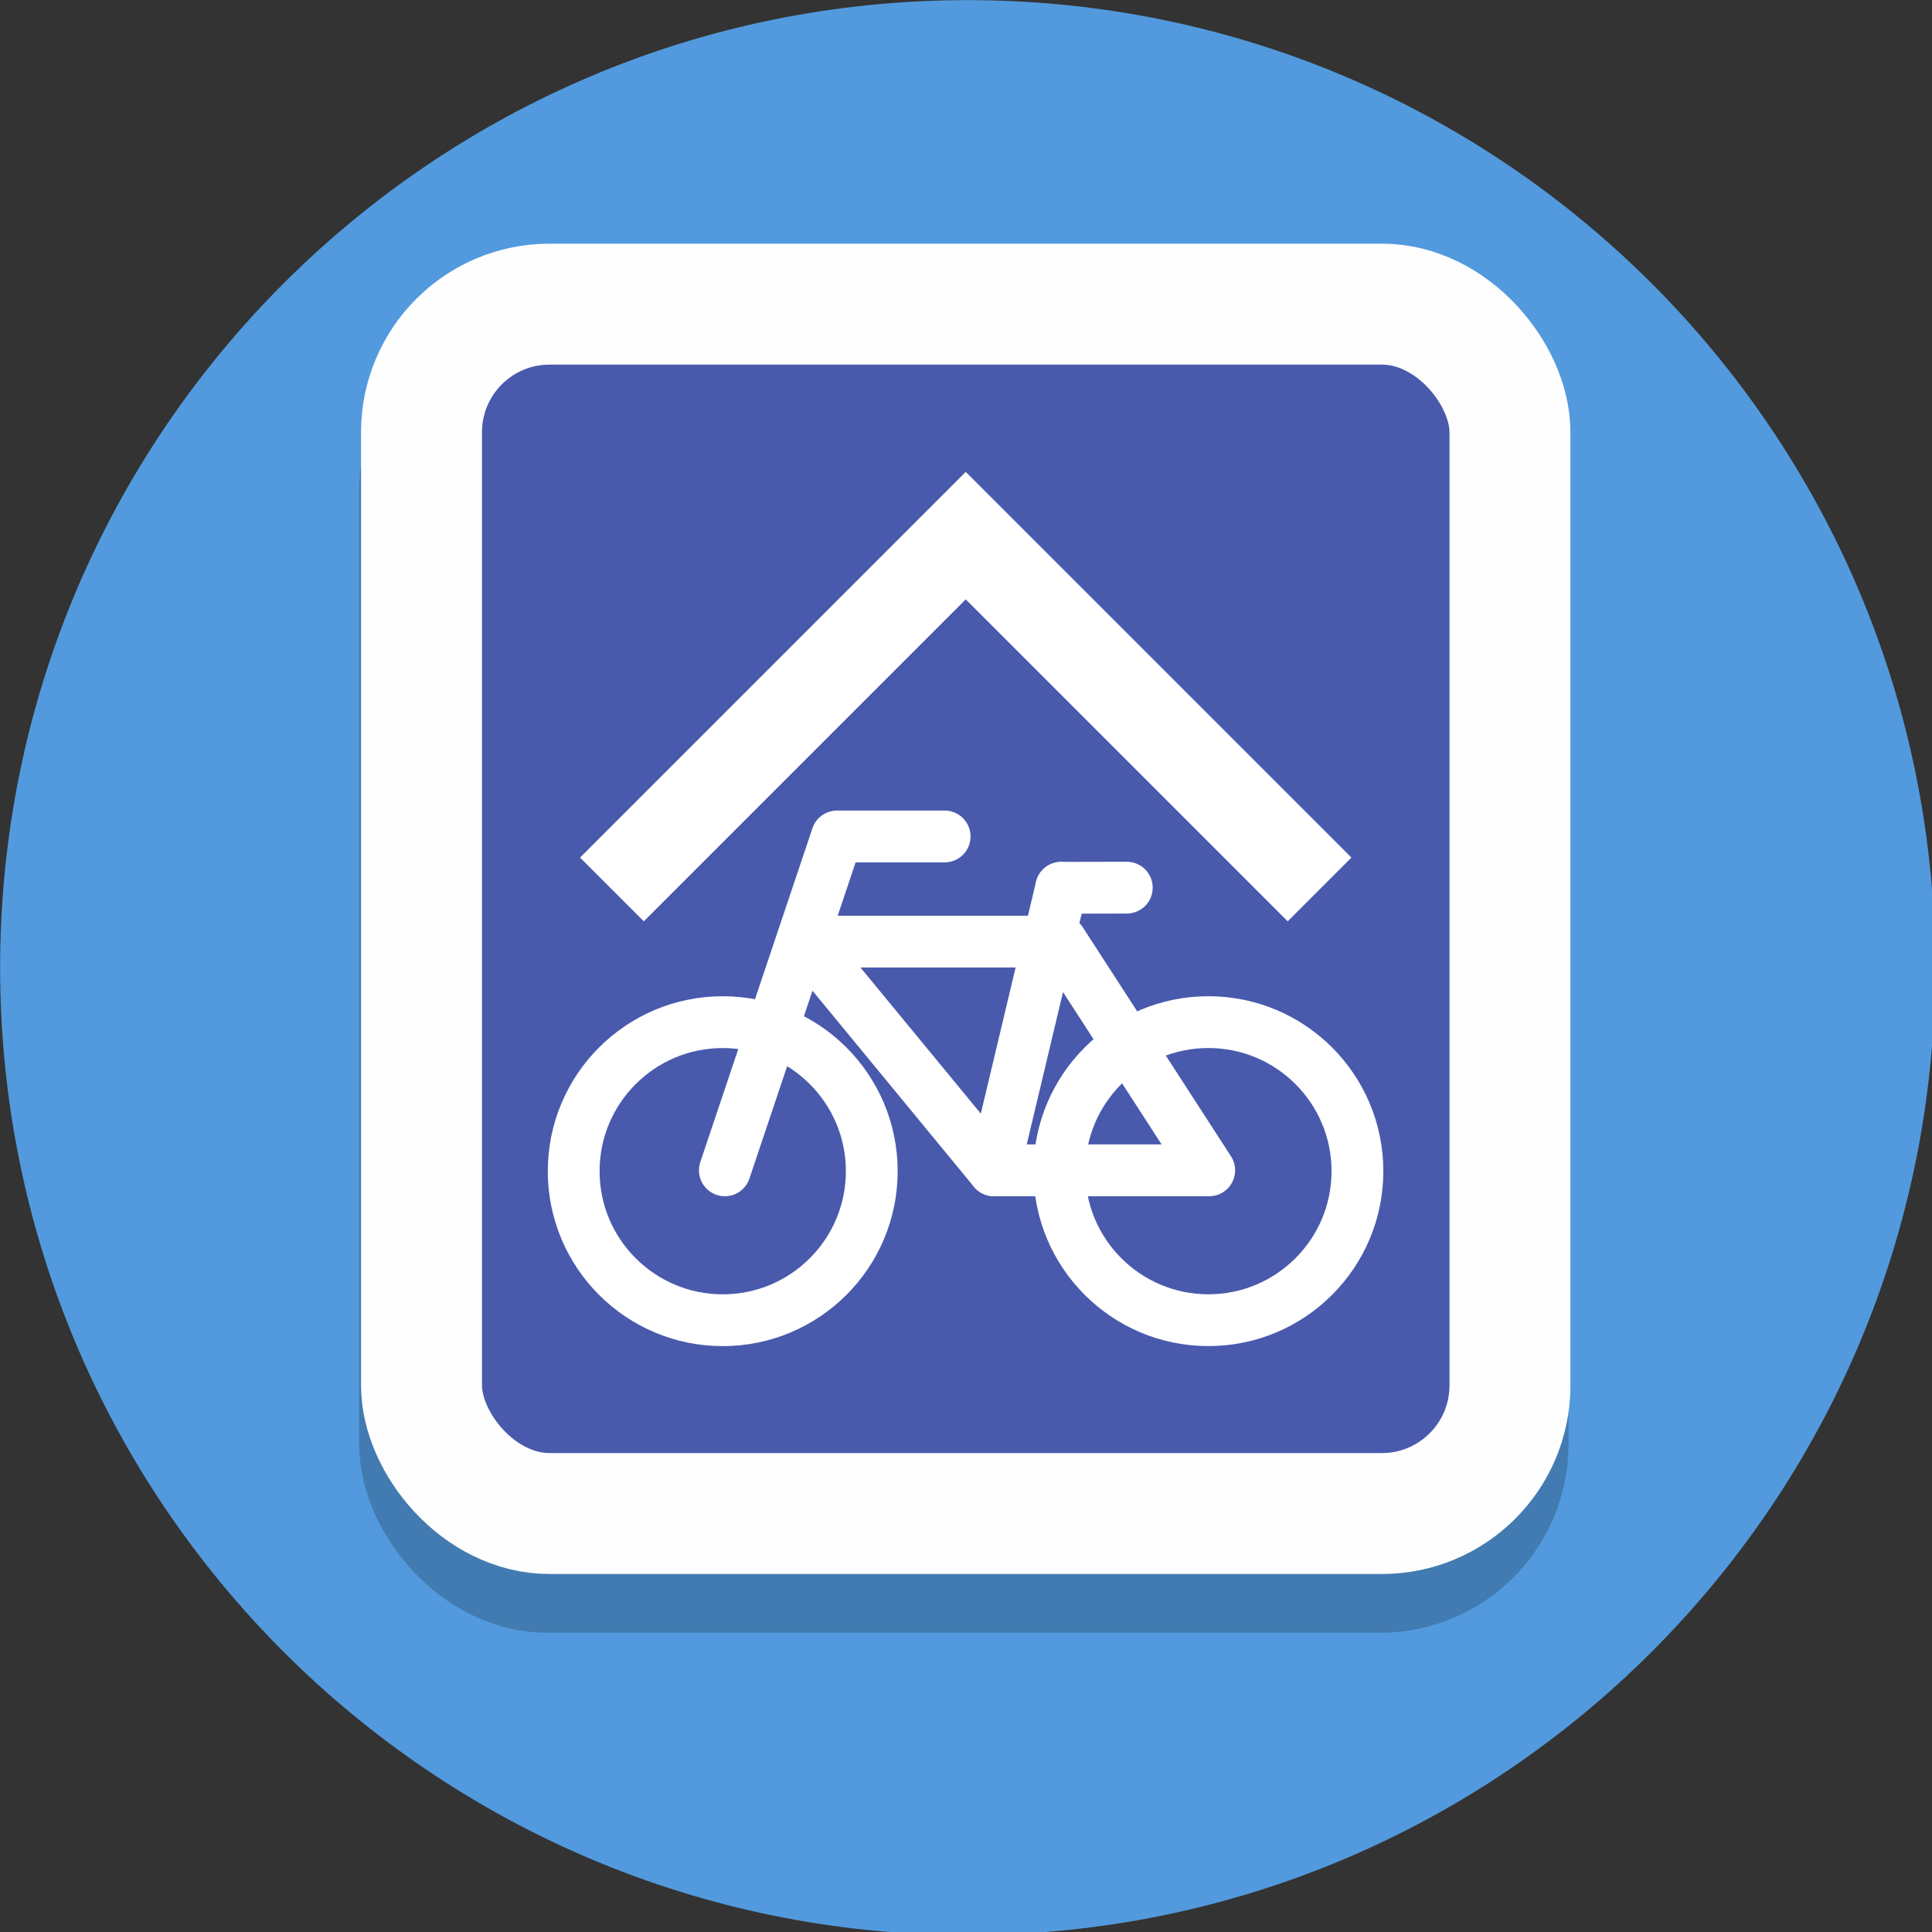 <?xml version="1.0" encoding="UTF-8" standalone="no"?>
<svg
   xmlns:dc="http://purl.org/dc/elements/1.1/"
   xmlns:cc="http://creativecommons.org/ns#"
   xmlns:rdf="http://www.w3.org/1999/02/22-rdf-syntax-ns#"
   xmlns:svg="http://www.w3.org/2000/svg"
   xmlns="http://www.w3.org/2000/svg"
   id="svg8"
   version="1.1"
   viewBox="0 0 33.867 33.867"
   height="128"
   width="128">
  <rect x="0" y="0" width="33.867" height="33.867" fill="#333333" stroke="none"/>
  <defs
     id="defs2" />
  <g
     transform="translate(0,-263.133)"
     id="layer1">
    <g
       id="bicycle_parking_cover"
       transform="matrix(0.265,0,0,0.265,-1.323,261.81)">
      <path
         style="fill:#529add;fill-opacity:1;stroke-width:0.2"
         id="path4485-6-00-40-1-6"
         d="m 133,69 c 0,35.346 -28.654,64 -64,64 C 33.654,133 5,104.346 5,69 5,33.654 33.654,5 69,5 c 35.346,0 64,28.654 64,64" />
      <rect
         rx="8.472"
         ry="8.472"
         y="29"
         x="32.75"
         height="80"
         width="72"
         id="rect5107-9-1-7"
         style="opacity:1;vector-effect:none;fill:none;fill-opacity:1;stroke:#000000;stroke-width:8;stroke-linecap:butt;stroke-linejoin:miter;stroke-miterlimit:4;stroke-dasharray:none;stroke-dashoffset:0;stroke-opacity:0.2;paint-order:normal" />
      <rect
         rx="8.472"
         ry="8.472"
         y="25.111"
         x="32.875"
         height="80"
         width="72"
         id="rect5107-6-3"
         style="opacity:1;vector-effect:none;fill:#495aad;fill-opacity:1;stroke:#ffffff;stroke-width:8;stroke-linecap:butt;stroke-linejoin:miter;stroke-miterlimit:4;stroke-dasharray:none;stroke-dashoffset:0;stroke-opacity:0.99;paint-order:normal" />
      <g
         id="g1849"
         transform="translate(-1000.1,-220.777)">
        <g
           id="g8426-9-8-5"
           transform="matrix(0.89,0,0,0.89,1245.281,-74.174)"
           style="stroke:#ffffff;stroke-width:3.85;stroke-miterlimit:4;stroke-dasharray:none;stroke-opacity:1">
          <path
             id="path8159-5-0-6"
             d="m -216,424 8.335,-24.815 h 8"
             style="fill:none;fill-rule:evenodd;stroke:#ffffff;stroke-width:3.85;stroke-linecap:round;stroke-linejoin:round;stroke-miterlimit:4;stroke-dasharray:none;stroke-opacity:1" />
          <path
             id="path8163-8-7-2"
             d="m -196,424 5,-21"
             style="fill:none;fill-rule:evenodd;stroke:#ffffff;stroke-width:3.85;stroke-linecap:round;stroke-linejoin:round;stroke-miterlimit:4;stroke-dasharray:none;stroke-opacity:1" />
          <path
             id="path8165-1-9-9"
             d="m -191,403 4.874,-0.01"
             style="fill:none;fill-rule:evenodd;stroke:#ffffff;stroke-width:3.85;stroke-linecap:round;stroke-linejoin:round;stroke-miterlimit:4;stroke-dasharray:none;stroke-opacity:1" />
          <path
             id="path8167-2-2-1"
             d="m -210,407 14,17 h 16 l -11,-17 h -19"
             style="fill:none;fill-rule:evenodd;stroke:#ffffff;stroke-width:3.85;stroke-linecap:round;stroke-linejoin:round;stroke-miterlimit:4;stroke-dasharray:none;stroke-opacity:1" />
          <circle
             r="11.077"
             cy="424.061"
             cx="-180.061"
             id="path8169-5-3-2"
             style="opacity:1;vector-effect:none;fill:none;fill-opacity:1;stroke:#ffffff;stroke-width:3.85;stroke-linecap:round;stroke-linejoin:round;stroke-miterlimit:4;stroke-dasharray:none;stroke-dashoffset:0;stroke-opacity:1;paint-order:normal" />
          <circle
             r="11.077"
             cy="424.063"
             cx="-216.158"
             id="path8169-4-2-9-7"
             style="opacity:1;vector-effect:none;fill:none;fill-opacity:1;stroke:#ffffff;stroke-width:3.85;stroke-linecap:round;stroke-linejoin:round;stroke-miterlimit:4;stroke-dasharray:none;stroke-dashoffset:0;stroke-opacity:1;paint-order:normal" />
        </g>
        <path
           style="fill:none;stroke:#ffffff;stroke-width:5.963;stroke-linecap:square;stroke-opacity:1"
           d="m 1047.679,282.498 21.296,-21.296 21.296,21.296"
           id="path10-9" />
      </g>
    </g>
  </g>
</svg>
